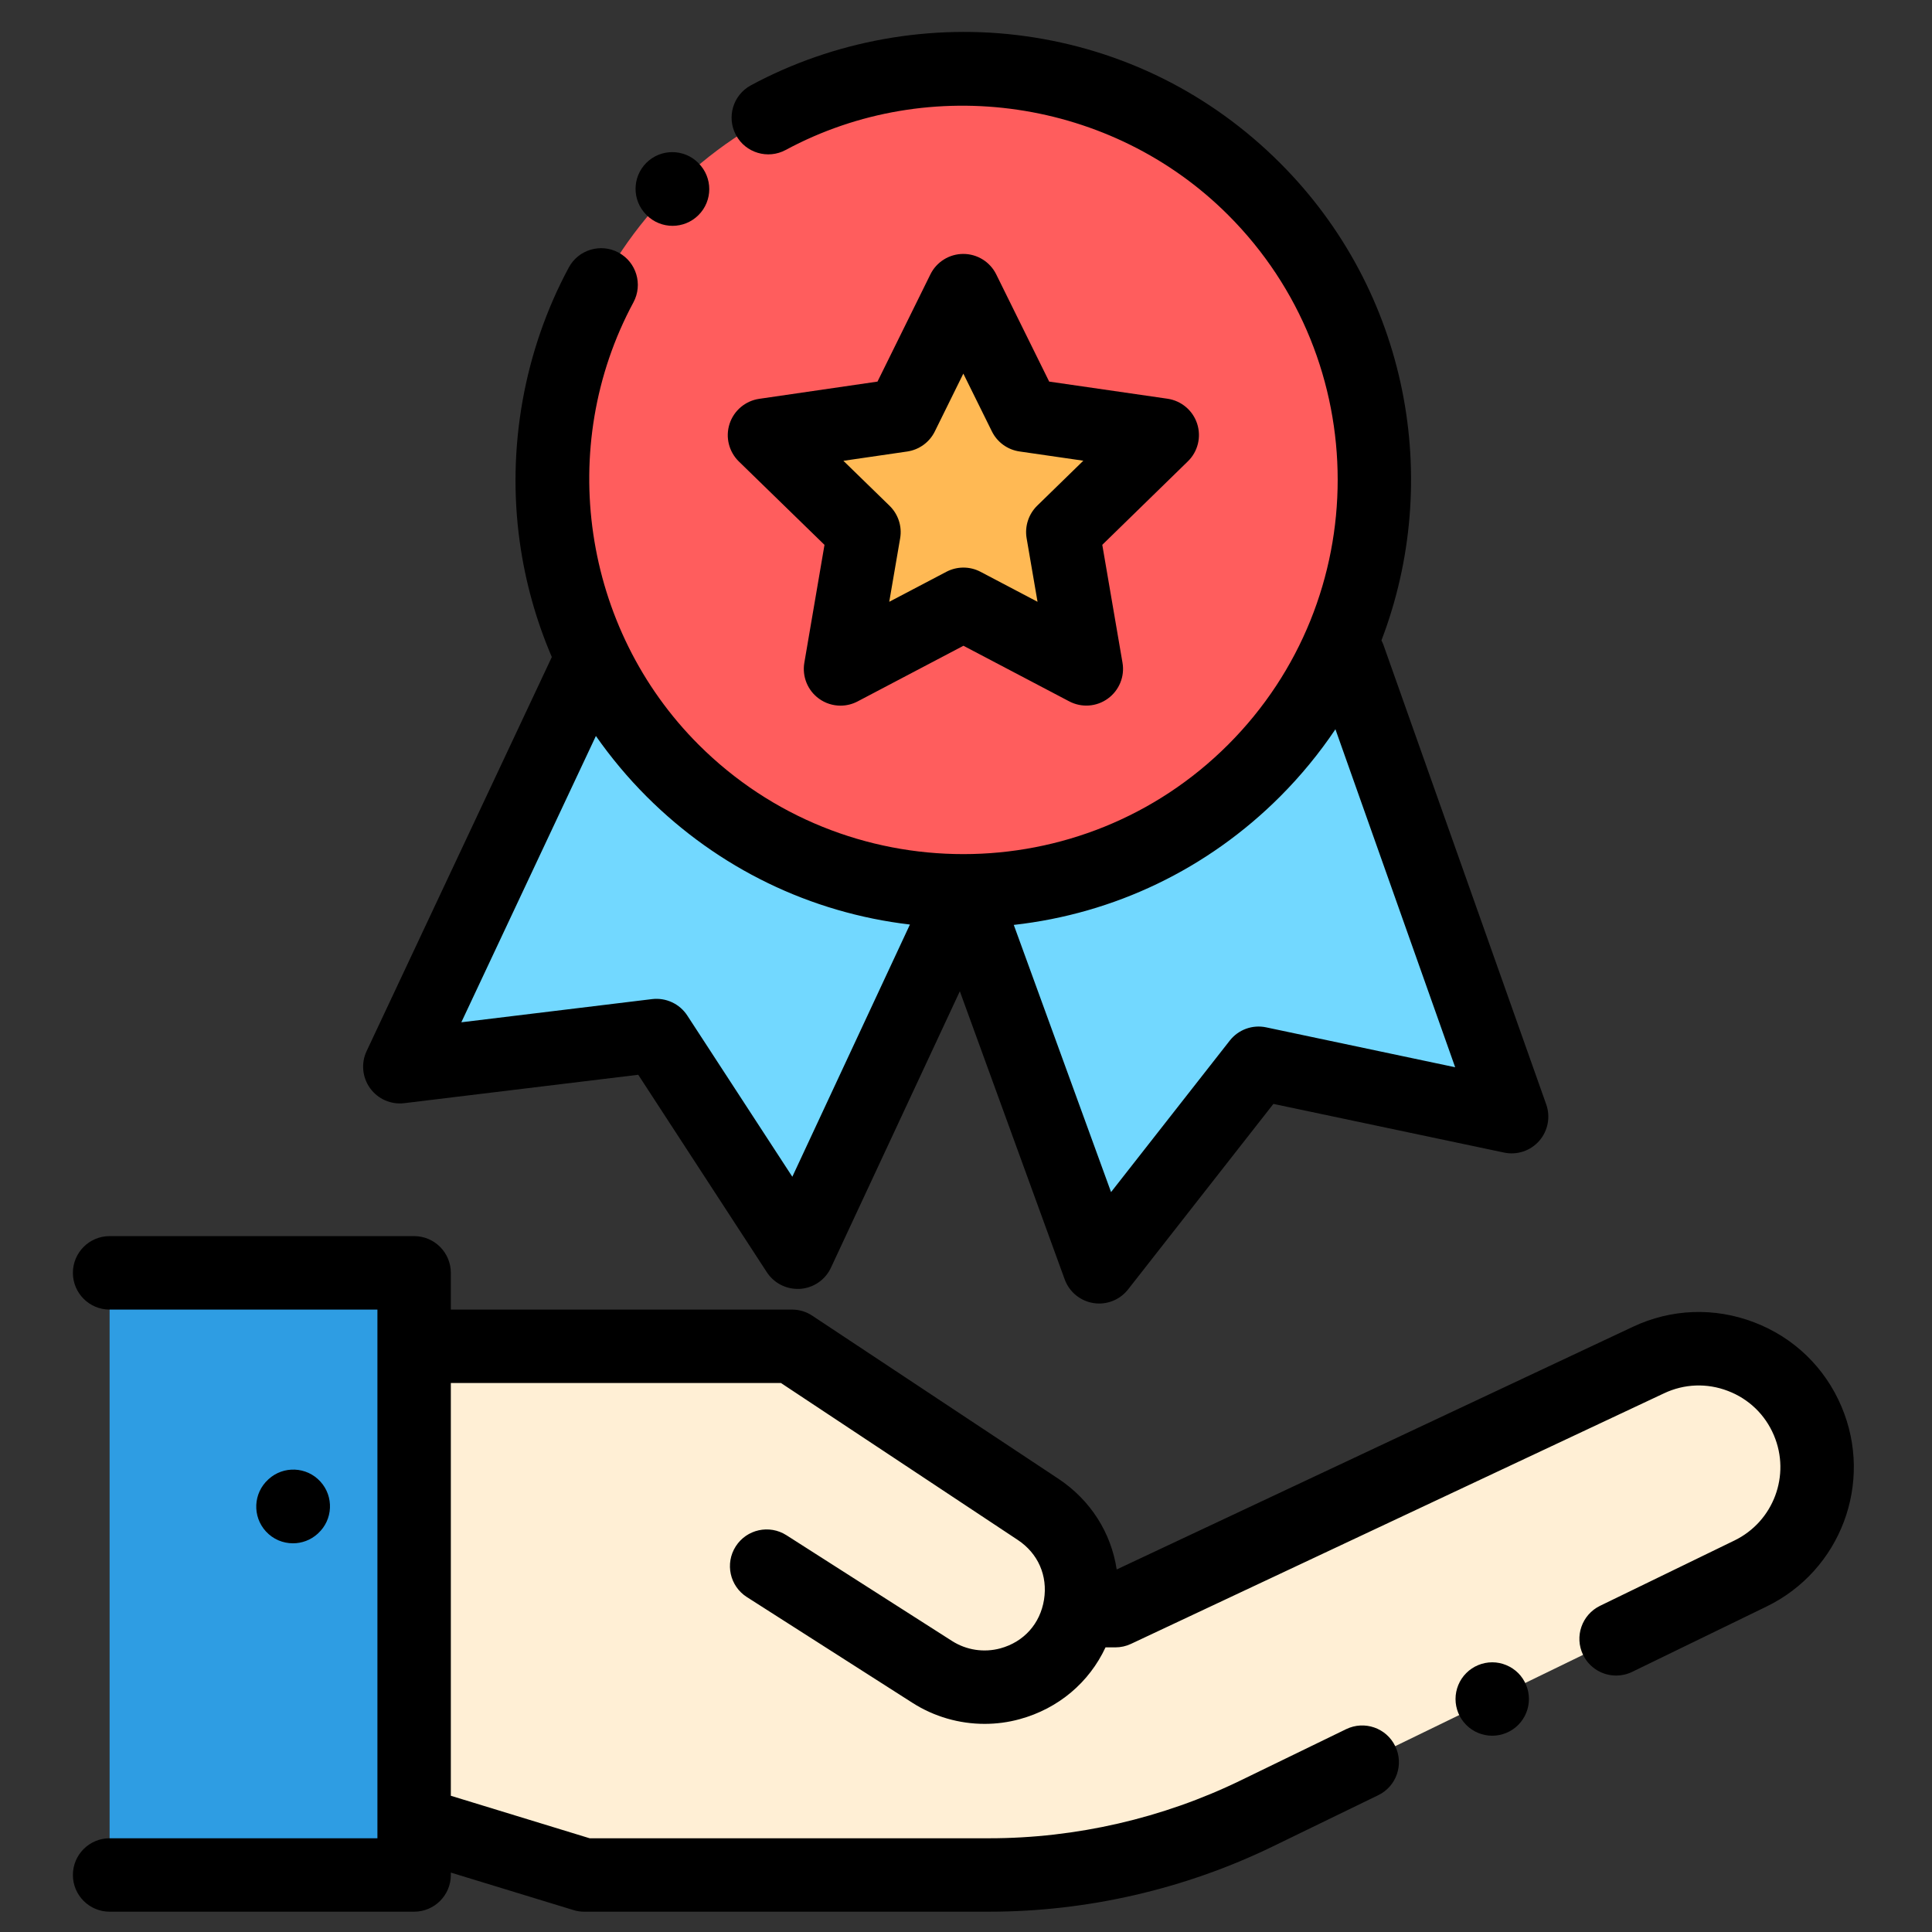 <svg width="37" height="37" viewBox="0 0 37 37" fill="none" xmlns="http://www.w3.org/2000/svg">
  <rect x="0" y="0" width="37" height="37" fill="#333333" stroke="none"/>
  <g clip-path="url(#clip0)">
  <path d="M25.833 12.587L28.949 21.385L24.104 20.363L21.05 24.26L18.472 17.176L25.833 12.587Z" fill="#72D8FF"/>
  <path d="M18.462 17.148L15.276 23.981L12.573 19.832L7.657 20.429L11.343 12.587L18.462 17.148Z" fill="#72D8FF"/>
  <path d="M18.45 17.064C22.799 17.064 26.325 13.538 26.325 9.188C26.325 4.839 22.799 1.313 18.45 1.313C14.1 1.313 10.574 4.839 10.574 9.188C10.574 13.538 14.1 17.064 18.45 17.064Z" fill="#FF5D5D"/>
  <path d="M18.449 5.566L19.626 7.95L22.258 8.332L20.354 10.189L20.805 12.81L18.45 11.573L16.097 12.811L16.546 10.19L14.641 8.334L17.273 7.951L18.449 5.566Z" fill="#FFB954"/>
  <path d="M7.931 24.377H2.099V35.908H7.931V24.377Z" fill="#2E9DE3"/>
  <path d="M34.62 27.213C34.119 26.029 32.734 25.499 31.57 26.046L21.361 30.845H20.712L20.666 30.86C20.822 30.158 20.583 29.371 19.88 28.905L15.168 25.783H7.972V34.924L11.188 35.908H18.947C20.721 35.908 22.472 35.505 24.067 34.73L26.088 33.748L30.95 31.385L33.524 30.134C34.609 29.607 35.09 28.323 34.62 27.213Z" fill="#FFEFD5"/>
  <path d="M15.79 10.435L15.404 12.692C15.359 12.956 15.467 13.223 15.684 13.38C15.806 13.469 15.951 13.514 16.097 13.514C16.209 13.514 16.321 13.487 16.424 13.433L18.451 12.367L20.477 13.432C20.715 13.557 21.002 13.536 21.218 13.378C21.434 13.221 21.543 12.954 21.497 12.691L21.11 10.434L22.749 8.835C22.941 8.649 23.009 8.369 22.927 8.115C22.844 7.86 22.624 7.675 22.359 7.636L20.093 7.308L19.079 5.255C18.961 5.015 18.716 4.863 18.449 4.863C18.449 4.863 18.449 4.863 18.448 4.863C18.181 4.863 17.936 5.015 17.818 5.255L16.805 7.308L14.54 7.638C14.275 7.677 14.055 7.862 13.972 8.117C13.889 8.372 13.959 8.651 14.15 8.838L15.79 10.435ZM17.374 8.647C17.603 8.613 17.801 8.47 17.903 8.262L18.449 7.155L18.996 8.262C19.098 8.469 19.296 8.613 19.525 8.646L20.747 8.823L19.863 9.685C19.698 9.847 19.622 10.08 19.661 10.308L19.87 11.525L18.777 10.95C18.573 10.843 18.328 10.843 18.123 10.951L17.03 11.525L17.239 10.308C17.278 10.08 17.202 9.848 17.036 9.686L16.152 8.825L17.374 8.647Z" fill="black"/>
  <path d="M7.742 21.127L12.223 20.583L14.686 24.365C14.817 24.565 15.039 24.684 15.275 24.684C15.292 24.684 15.309 24.684 15.325 24.683C15.58 24.665 15.805 24.51 15.913 24.279L18.382 18.984L20.39 24.501C20.477 24.741 20.688 24.915 20.94 24.955C20.977 24.961 21.014 24.964 21.05 24.964C21.264 24.964 21.469 24.866 21.604 24.694L24.387 21.141L28.804 22.073C29.053 22.126 29.31 22.04 29.478 21.849C29.645 21.657 29.697 21.39 29.612 21.151L26.495 12.352C26.484 12.322 26.471 12.293 26.456 12.265C27.63 9.198 26.982 5.588 24.514 3.121C23.182 1.79 21.495 0.95 19.635 0.692C17.837 0.442 15.97 0.777 14.38 1.634C14.038 1.819 13.911 2.245 14.095 2.587C14.279 2.929 14.706 3.056 15.047 2.872C17.812 1.382 21.296 1.893 23.519 4.116C26.317 6.911 26.318 11.461 23.522 14.259C20.727 17.056 16.176 17.057 13.379 14.261C11.155 12.039 10.642 8.555 12.131 5.79C12.315 5.448 12.188 5.021 11.846 4.837C11.504 4.653 11.077 4.781 10.893 5.123C10.037 6.714 9.703 8.58 9.954 10.379C10.061 11.148 10.269 11.886 10.568 12.583L7.021 20.13C6.912 20.361 6.938 20.634 7.088 20.841C7.238 21.048 7.488 21.158 7.742 21.127ZM24.517 15.253C24.918 14.851 25.27 14.42 25.575 13.966L27.868 20.439L24.249 19.675C23.987 19.619 23.716 19.718 23.551 19.929L21.278 22.83L19.415 17.713C21.342 17.498 23.127 16.644 24.517 15.253ZM11.412 14.095C11.699 14.505 12.023 14.894 12.385 15.256C13.761 16.631 15.523 17.482 17.426 17.706L15.174 22.536L13.162 19.448C13.016 19.224 12.754 19.102 12.488 19.134L8.835 19.578L11.412 14.095Z" fill="black"/>
  <path d="M12.383 4.119C12.52 4.256 12.7 4.325 12.88 4.325C13.06 4.325 13.24 4.256 13.377 4.119C13.652 3.845 13.652 3.399 13.377 3.125L13.372 3.119C13.097 2.845 12.652 2.845 12.378 3.119C12.103 3.394 12.103 3.839 12.378 4.114L12.383 4.119Z" fill="black"/>
  <path d="M28.578 31.835C28.392 31.835 28.211 31.91 28.081 32.041C27.949 32.172 27.875 32.353 27.875 32.538C27.875 32.724 27.949 32.904 28.081 33.035C28.211 33.167 28.392 33.241 28.578 33.241C28.763 33.241 28.943 33.167 29.075 33.035C29.206 32.904 29.281 32.724 29.281 32.538C29.281 32.353 29.206 32.172 29.075 32.041C28.943 31.91 28.763 31.835 28.578 31.835Z" fill="black"/>
  <path d="M35.267 26.939C34.95 26.189 34.355 25.615 33.594 25.324C32.834 25.033 32.008 25.063 31.271 25.41L21.386 30.057C21.28 29.357 20.887 28.729 20.268 28.319L15.556 25.197C15.441 25.12 15.306 25.08 15.168 25.08H8.634V24.377C8.634 23.988 8.319 23.673 7.931 23.673H2.099C1.711 23.673 1.396 23.988 1.396 24.377C1.396 24.765 1.711 25.08 2.099 25.08H7.228V35.205H2.099C1.711 35.205 1.396 35.52 1.396 35.908C1.396 36.296 1.711 36.611 2.099 36.611H7.931C8.319 36.611 8.634 36.296 8.634 35.908V35.862L10.982 36.58C11.049 36.601 11.118 36.611 11.188 36.611H18.947C20.817 36.611 22.693 36.179 24.374 35.362L26.395 34.38C26.744 34.211 26.89 33.79 26.72 33.441C26.551 33.091 26.13 32.946 25.781 33.115L23.76 34.097C22.269 34.822 20.605 35.205 18.947 35.205H11.293L8.634 34.391V26.486H14.956L19.492 29.492C19.88 29.749 20.068 30.177 19.994 30.637C19.92 31.097 19.608 31.445 19.158 31.568C18.844 31.653 18.507 31.602 18.233 31.427L15.061 29.401C14.733 29.192 14.299 29.288 14.09 29.615C13.881 29.942 13.976 30.377 14.304 30.586L17.476 32.612C17.891 32.877 18.371 33.014 18.856 33.014C19.081 33.014 19.307 32.985 19.528 32.924C20.272 32.721 20.86 32.218 21.172 31.549H21.361C21.465 31.549 21.567 31.526 21.66 31.482L31.869 26.683C32.257 26.5 32.691 26.484 33.092 26.638C33.493 26.791 33.805 27.093 33.972 27.487C34.297 28.253 33.965 29.138 33.217 29.502L30.643 30.753C30.294 30.923 30.148 31.343 30.318 31.693C30.439 31.943 30.69 32.089 30.951 32.089C31.054 32.089 31.159 32.066 31.258 32.018L33.831 30.767C35.253 30.076 35.884 28.394 35.267 26.939Z" fill="black"/>
  <path d="M6.085 29.372L6.091 29.366C6.378 29.104 6.397 28.659 6.135 28.373C5.873 28.086 5.428 28.067 5.142 28.329L5.136 28.335C4.849 28.597 4.83 29.042 5.092 29.328C5.231 29.48 5.42 29.556 5.611 29.556C5.78 29.556 5.95 29.495 6.085 29.372Z" fill="black"/>
  </g>
  <defs>
  <clipPath id="clip0">
  <rect width="36" height="36" fill="white" transform="translate(0.45 0.611)"/>
  </clipPath>
  </defs>
  </svg>
